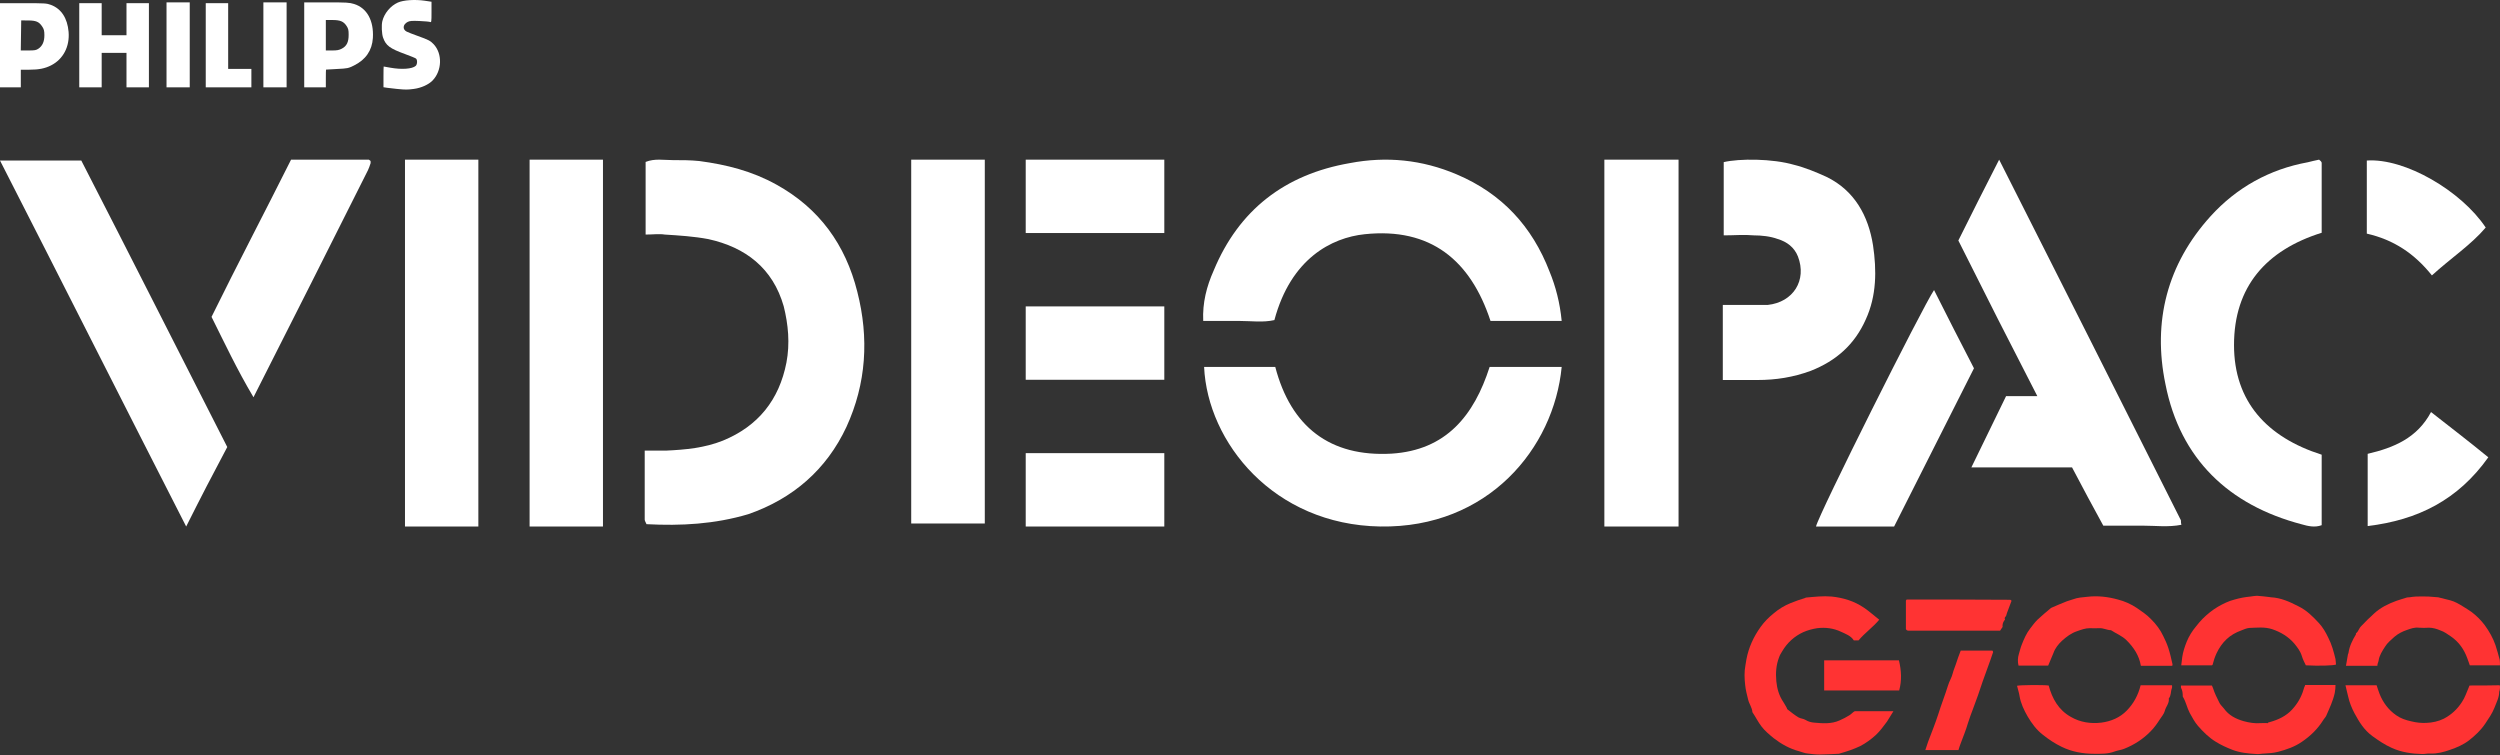 <svg width="642" height="194" viewBox="0 0 642 194" fill="none" xmlns="http://www.w3.org/2000/svg">
<rect x="0" y="0" width="642" height="194" fill="#333333" stroke="none"/>
<path d="M99.421 22.545C99.94 22.623 101.074 22.754 101.939 22.837C104.212 23.055 104.579 23.055 106.277 22.834C108.145 22.591 110.055 21.735 111.077 20.682C113.526 18.157 113.655 13.796 111.354 11.347C110.541 10.481 110.018 10.211 107.261 9.226C106.034 8.788 104.76 8.289 104.429 8.118C103.308 7.538 103.439 6.277 104.686 5.631C105.212 5.359 105.778 5.314 107.713 5.394C109.021 5.448 110.254 5.562 110.452 5.646C110.784 5.788 110.812 5.594 110.812 3.123V0.447L109.093 0.191C106.546 -0.189 103.598 0.013 102.146 0.665C100.273 1.506 98.664 3.444 98.183 5.437C97.933 6.473 98.031 8.697 98.368 9.652C99.092 11.702 100.101 12.457 104.027 13.886C105.41 14.389 106.669 14.907 106.826 15.038C107.229 15.372 107.182 16.538 106.751 16.921C105.856 17.718 103.14 17.91 100.224 17.382C99.319 17.218 98.556 17.083 98.528 17.081C98.5 17.078 98.476 18.275 98.476 19.74V22.403L99.421 22.545Z" fill="white"/>
<path d="M20.353 0.816V11.622L20.353 22.428H26.11V13.577H32.483V22.428H38.239V0.816H32.483V9.049H26.11V0.816H20.353Z" fill="white"/>
<path d="M42.762 0.61V11.519L42.762 22.428H48.724V0.61H42.762Z" fill="white"/>
<path d="M52.836 0.816V11.622L52.836 22.428H64.555V17.694H58.593V0.816H52.836Z" fill="white"/>
<path d="M67.638 0.61V11.519L67.638 22.428H73.6V0.61H67.638Z" fill="white"/>
<path fill-rule="evenodd" clip-rule="evenodd" d="M0 11.622V0.816H5.954C11.518 0.816 11.985 0.844 13.074 1.252C15.73 2.247 17.315 4.66 17.613 8.162C17.935 11.952 16.241 15.199 13.11 16.791C11.547 17.585 9.975 17.9 7.564 17.9H5.345V22.428H0V11.622ZM11.399 9.017C11.412 10.646 10.91 11.79 9.871 12.497C9.285 12.896 8.923 12.96 7.263 12.96H5.336L5.392 9.101L5.448 5.241L7.196 5.252C9.274 5.264 10.025 5.586 10.834 6.81C11.291 7.501 11.389 7.886 11.399 9.017Z" fill="white"/>
<path fill-rule="evenodd" clip-rule="evenodd" d="M78.123 11.519V0.61H83.858C89.022 0.61 89.726 0.651 90.931 1.024C94.235 2.045 96.031 5.303 95.753 9.77C95.554 12.953 93.92 15.329 90.898 16.825C89.452 17.54 89.259 17.58 86.581 17.713C85.039 17.79 83.754 17.863 83.725 17.876C83.697 17.889 83.674 18.919 83.674 20.164V22.428H78.123V11.519ZM89.533 8.931C89.533 10.812 89.035 11.829 87.789 12.489C87.08 12.864 86.571 12.96 85.287 12.96H83.674V5.138H85.339C87.364 5.138 88.224 5.494 88.986 6.648C89.449 7.348 89.533 7.699 89.533 8.931Z" fill="white"/>
<path d="M474.972 183.652C474.14 184.164 473.309 184.612 472.413 184.996C470.301 185.956 468.061 185.764 465.886 185.572C465.118 185.508 464.35 185.316 463.646 184.868C463.134 184.548 462.43 184.548 461.854 184.228C460.894 183.652 459.934 182.884 459.039 182.18C458.911 182.116 458.911 181.924 458.847 181.796C458.527 181.284 458.271 180.708 457.951 180.26C456.863 178.661 456.351 176.869 456.159 174.949C455.967 172.837 456.095 170.79 456.863 168.806C457.055 168.23 457.375 167.718 457.695 167.206C458.975 165.03 460.83 163.367 463.07 162.343C464.222 161.831 465.438 161.511 466.653 161.319C468.765 161.063 470.813 161.319 472.733 162.215C473.949 162.791 475.292 163.239 476.06 164.454C476.508 164.454 476.892 164.454 477.276 164.454C478.876 162.535 480.924 161.127 482.587 159.143C481.18 158.055 480.028 156.967 478.684 156.072C476.124 154.344 473.373 153.512 470.365 153.192C468.189 153 466.014 153.256 463.838 153.448C463.71 153.448 463.646 153.512 463.518 153.576C462.302 153.96 461.086 154.344 459.87 154.856C458.271 155.496 456.799 156.392 455.519 157.479C454.239 158.503 453.087 159.655 452.127 160.999C450.336 163.495 449.056 166.246 448.48 169.318C448.416 169.83 448.288 170.342 448.224 170.854C447.904 172.517 447.968 174.245 448.16 175.909C448.288 177.189 448.608 178.405 448.928 179.684C449.184 180.772 449.952 181.732 450.016 182.884C450.848 184.1 451.488 185.444 452.383 186.595C453.215 187.683 454.367 188.643 455.455 189.539C457.439 191.075 459.614 192.291 462.046 192.931C462.75 193.123 463.454 193.443 464.222 193.507C465.246 193.635 466.27 193.762 467.293 193.762C468.893 193.762 470.493 193.635 472.093 193.571C472.221 193.571 472.349 193.571 472.413 193.507C474.204 192.995 475.996 192.419 477.724 191.587C479.196 190.819 480.476 189.859 481.691 188.771C482.779 187.747 483.675 186.531 484.571 185.316C485.147 184.484 485.595 183.588 486.235 182.628C482.843 182.628 479.58 182.628 476.316 182.628C475.804 182.884 475.484 183.332 474.972 183.652Z" fill="#FF3333"/>
<path d="M555.537 163.367C554.769 161.703 553.682 160.295 552.402 159.015C551.314 157.863 550.034 157.031 548.754 156.136C547.218 155.112 545.619 154.408 543.891 153.96C541.331 153.256 538.708 152.936 536.02 153.256C534.804 153.384 533.524 153.448 532.372 153.896C531.86 154.088 531.285 154.216 530.773 154.408C529.429 154.92 528.149 155.496 526.805 156.072C526.741 156.072 526.677 156.2 526.613 156.2C525.461 157.159 524.309 158.119 523.222 159.143C522.518 159.847 521.942 160.615 521.366 161.383C520.406 162.599 519.766 164.071 519.19 165.542C518.87 166.31 518.678 167.206 518.422 168.038C518.166 168.806 518.102 170.022 518.358 170.918C520.918 170.918 523.414 170.918 525.973 170.918C526.421 169.766 526.933 168.742 527.317 167.718C527.765 166.438 528.597 165.414 529.557 164.518C530.709 163.495 531.86 162.599 533.396 162.087C534.484 161.703 535.508 161.319 536.66 161.319C537.492 161.319 538.26 161.383 539.091 161.319C540.179 161.255 541.075 161.831 542.099 161.831C543.443 162.727 544.915 163.239 546.131 164.454C547.986 166.31 549.33 168.358 549.778 170.982C552.466 170.982 555.153 170.982 557.841 170.982C557.841 170.854 557.905 170.726 557.905 170.598C557.585 169.19 557.265 167.718 556.817 166.374C556.433 165.222 555.985 164.262 555.537 163.367Z" fill="#FF3333"/>
<path d="M597.9 163.751C597.26 162.407 596.492 161.063 595.468 159.975C593.932 158.311 592.333 156.711 590.221 155.688C587.981 154.536 585.742 153.512 583.182 153.384C583.054 153.384 582.862 153.32 582.734 153.32C581.71 153.192 580.622 153.064 579.598 153C579.022 153 578.447 153.128 577.935 153.192C576.527 153.32 575.183 153.576 573.839 153.96C572.303 154.344 570.896 155.048 569.552 155.816C568.144 156.648 566.8 157.735 565.584 158.951C565.008 159.527 564.496 160.167 563.985 160.807C562.961 162.023 562.129 163.367 561.553 164.774C561.041 166.054 560.593 167.398 560.401 168.742C560.273 169.446 560.273 170.15 560.145 170.854C562.897 170.854 565.456 170.854 568.016 170.854C568.144 170.79 568.208 170.726 568.208 170.662C568.464 169.638 568.784 168.678 569.232 167.718C569.872 166.374 570.704 165.158 571.791 164.134C572.879 163.111 574.159 162.407 575.567 161.895C576.207 161.639 576.911 161.319 577.615 161.255C579.598 161.191 581.518 160.935 583.502 161.575C585.742 162.343 587.661 163.495 589.197 165.286C589.965 166.246 590.733 167.206 591.117 168.486C591.373 169.318 591.757 170.086 592.141 170.854C595.596 171.046 599.18 170.918 599.884 170.662C599.82 170.15 599.82 169.638 599.756 169.254C599.308 167.398 598.796 165.478 597.9 163.751Z" fill="#FF3333"/>
<path d="M610.826 169.638C611.018 168.294 611.786 167.142 612.49 166.054C613.065 165.094 614.025 164.327 614.857 163.559C615.817 162.727 616.969 162.151 618.121 161.767C619.017 161.447 620.04 161.063 621.128 161.191C622.024 161.255 622.92 161.255 623.752 161.191C624.776 161.191 625.8 161.511 626.696 161.895C627.655 162.215 628.551 162.855 629.383 163.431C631.431 164.838 632.775 166.758 633.607 169.062C633.863 169.702 634.055 170.342 634.247 170.854C636.87 170.854 639.43 170.854 641.99 170.854C641.99 170.342 641.99 169.894 641.926 169.446C641.606 168.166 641.222 166.886 640.838 165.67C640.198 163.815 639.238 162.151 638.086 160.551C637.126 159.271 635.974 158.119 634.695 157.159C633.991 156.648 633.223 156.2 632.519 155.752C631.495 155.112 630.407 154.472 629.191 154.152C628.167 153.896 627.144 153.64 626.12 153.384C625.288 153.32 624.456 153.256 623.624 153.192C622.536 153.128 621.448 153.192 620.424 153.192C619.849 153.192 619.337 153.32 618.761 153.384C618.505 153.384 618.313 153.384 618.057 153.448C617.161 153.704 616.265 154.024 615.433 154.28C613.321 155.048 611.338 156.008 609.674 157.543C608.522 158.567 607.37 159.719 606.282 160.871C605.898 161.255 605.706 161.831 605.386 162.279C605.258 162.407 605.131 162.535 605.003 162.663C605.003 162.727 605.003 162.855 605.003 162.919C604.107 164.391 603.339 165.926 603.083 167.718C603.083 167.846 602.955 167.91 602.955 168.038C602.763 168.998 602.635 169.958 602.443 170.982C605.195 170.982 607.818 170.982 610.506 170.982C610.506 170.406 610.762 170.086 610.826 169.638Z" fill="#FF3333"/>
<path d="M634.183 176.037C634.119 176.229 633.991 176.357 633.991 176.485C633.415 177.765 633.031 179.108 632.199 180.324C630.984 182.18 629.512 183.524 627.592 184.548C626.184 185.252 624.648 185.572 623.113 185.636C621.833 185.7 620.553 185.572 619.273 185.252C617.801 184.932 616.458 184.484 615.306 183.652C613.386 182.308 611.978 180.452 611.082 178.213C610.762 177.445 610.57 176.677 610.314 175.973C607.563 175.973 605.003 175.973 602.315 175.973C602.571 176.997 602.763 177.957 603.019 178.917C603.339 180.388 603.915 181.796 604.619 183.14C605.835 185.38 607.051 187.427 609.226 189.027C610.826 190.179 612.426 191.267 614.154 192.035C616.649 193.187 619.337 193.571 622.089 193.635C622.793 193.635 623.433 193.443 624.136 193.507C625.928 193.571 627.592 193.123 629.192 192.547C630.92 191.971 632.647 191.203 634.055 190.115C635.591 188.899 637.063 187.555 638.215 185.828C639.11 184.484 640.006 183.204 640.582 181.732C641.094 180.388 641.798 179.108 641.798 177.637C641.798 177.509 641.926 177.381 641.926 177.189C641.99 176.805 642.054 176.357 641.926 175.973C639.302 176.037 636.807 176.037 634.183 176.037Z" fill="#FF3333"/>
<path d="M591.756 176.421C591.244 178.341 590.413 180.068 589.133 181.604C587.725 183.396 585.869 184.484 583.694 185.188C583.246 185.316 582.862 185.444 582.414 185.572C582.414 185.636 582.414 185.636 582.414 185.7C581.774 185.7 581.198 185.636 580.558 185.7C579.022 185.828 577.55 185.572 576.143 185.188C574.159 184.612 572.367 183.716 571.087 181.924C570.703 181.412 570.127 180.964 569.871 180.324C569.295 179.172 568.72 178.021 568.336 176.805C568.272 176.549 568.08 176.229 568.016 176.037C565.328 176.037 562.768 176.037 560.081 176.037C560.081 176.293 560.017 176.485 560.081 176.613C560.465 177.317 560.529 178.021 560.529 178.789C560.529 178.853 560.529 178.917 560.593 178.981C561.361 180.26 561.616 181.732 562.32 183.076C562.96 184.228 563.6 185.444 564.432 186.404C565.776 187.939 567.248 189.411 569.039 190.499C570.383 191.331 571.791 191.971 573.263 192.547C575.247 193.315 577.358 193.507 579.47 193.635C580.174 193.699 580.814 193.507 581.518 193.507C582.67 193.443 583.821 193.379 585.037 193.059C587.213 192.483 589.261 191.779 591.117 190.499C593.292 189.027 595.148 187.235 596.556 184.996C596.812 184.548 597.196 184.228 597.388 183.78C598.22 181.86 599.115 180.004 599.563 177.957C599.691 177.253 599.755 176.613 599.755 175.909C597.068 175.909 594.508 175.909 591.948 175.909C591.948 176.165 591.82 176.293 591.756 176.421Z" fill="#FF3333"/>
<path d="M549.714 175.973C549.074 178.533 547.922 180.644 546.194 182.436C544.403 184.292 542.099 185.252 539.603 185.572C536.916 185.892 534.228 185.508 531.796 184.1C528.597 182.308 526.997 179.364 526.101 176.037C524.565 175.845 518.806 175.909 517.974 176.101C518.166 176.997 518.486 177.829 518.614 178.725C518.934 180.644 519.766 182.372 520.726 184.036C521.75 185.764 522.965 187.427 524.629 188.707C526.165 189.923 527.701 190.947 529.429 191.779C532.052 193.059 534.868 193.571 537.811 193.571C539.539 193.571 541.331 193.635 542.995 192.995C543.827 192.675 544.723 192.611 545.49 192.291C548.05 191.267 550.354 189.795 552.273 187.811C553.233 186.851 553.937 185.828 554.641 184.74C555.089 184.036 555.729 183.332 555.921 182.564C556.177 181.476 557.137 180.58 556.945 179.364C557.585 178.597 557.393 177.637 557.713 176.805C557.841 176.549 557.777 176.229 557.777 175.973C555.025 175.973 552.401 175.973 549.714 175.973Z" fill="#FF3333"/>
<path d="M511.639 167.078C508.952 167.078 506.264 167.078 503.513 167.078C503.065 168.23 502.617 169.446 502.233 170.662C501.977 171.43 501.657 172.133 501.465 172.901C501.209 173.989 500.569 174.949 500.249 176.037C499.481 178.533 498.521 180.9 497.753 183.396C496.985 185.764 496.026 188.131 495.13 190.499C494.874 191.203 494.682 191.907 494.426 192.611C497.305 192.611 500.057 192.611 502.937 192.611C503.129 192.035 503.257 191.459 503.513 190.883C504.152 189.155 504.856 187.491 505.368 185.7C505.752 184.42 506.264 183.14 506.712 181.924C507.608 179.62 508.376 177.317 509.144 175.013C509.784 173.157 510.488 171.366 511.128 169.51C511.383 168.806 511.639 168.102 511.831 167.462C511.767 167.206 511.703 167.078 511.639 167.078Z" fill="#FF3333"/>
<path d="M468.445 169.574C468.445 172.197 468.445 174.757 468.445 177.317C474.908 177.317 481.308 177.317 487.707 177.317C488.411 174.757 488.283 172.197 487.643 169.574C481.244 169.574 474.844 169.574 468.445 169.574Z" fill="#FF3333"/>
<path d="M489.627 153.96C489.563 154.088 489.435 154.152 489.435 154.28C489.435 156.712 489.435 159.143 489.435 161.575C489.691 162.023 490.074 161.959 490.394 161.959C497.242 161.959 504.153 161.959 511 161.959C511.896 161.959 512.791 161.959 513.623 161.959C513.879 161.575 514.071 161.319 514.263 160.999C514.199 160.423 514.327 159.847 514.711 159.335C514.775 159.271 514.903 159.079 514.903 159.079C514.583 158.567 515.159 158.375 515.223 157.991C515.287 157.607 515.479 157.223 515.607 156.84C515.927 156.008 516.247 155.112 516.567 154.28C516.439 154.152 516.311 154.024 516.247 154.024C507.352 153.96 498.521 153.96 489.627 153.96ZM515.351 155.304C515.543 155.24 515.735 155.24 515.863 155.176C515.671 155.24 515.479 155.24 515.351 155.304Z" fill="#FF3333"/>
<path d="M401.039 82.419C394.798 82.419 389.003 82.419 382.763 82.419C377.636 66.828 367.384 58.365 350.444 60.147C341.975 61.037 331.499 66.383 327.265 82.197C324.367 82.865 321.247 82.419 318.349 82.419C315.229 82.419 312.331 82.419 308.988 82.419C308.765 77.742 309.88 73.51 311.663 69.501C318.126 53.91 329.939 44.778 346.655 41.883C356.017 40.101 365.155 40.992 374.07 44.778C385.66 49.678 393.461 58.142 397.919 69.724C399.479 73.51 400.593 77.742 401.039 82.419Z" fill="white"/>
<path d="M309.212 94.224C315.23 94.224 321.248 94.224 327.488 94.224C331.5 109.592 341.53 117.387 357.355 116.496C371.396 115.606 378.529 106.696 382.54 94.224C388.781 94.224 394.799 94.224 401.04 94.224C399.034 115.16 382.095 135.651 354.457 135.206C327.043 134.76 310.103 113.601 309.212 94.224Z" fill="white"/>
<path d="M502.903 61.762C506.247 55.065 509.59 48.367 513.379 41C529.204 72.254 544.583 102.839 559.961 133.424C560.184 133.647 559.961 134.094 560.184 134.764C556.841 135.433 553.498 134.987 550.155 134.987C547.034 134.987 543.691 134.987 540.125 134.987C537.45 130.075 534.776 125.164 532.101 120.029C523.631 120.029 515.162 120.029 506.247 120.029C509.367 113.555 512.264 107.751 515.162 101.723C517.614 101.723 520.065 101.723 523.186 101.723C516.276 88.328 509.59 75.157 502.903 61.762Z" fill="white"/>
<path d="M496.662 74.487C500.005 81.184 503.348 87.659 506.914 94.579C500.005 108.197 493.318 121.592 486.409 135.21C479.5 135.21 473.036 135.21 466.35 135.21C467.018 132.085 493.764 78.729 496.662 74.487Z" fill="white"/>
<path d="M58.361 114.798C54.77 121.527 51.403 128.032 47.811 135.21C31.65 103.582 15.937 72.403 0 41.224C7.183 41.224 13.917 41.224 20.875 41.224C33.446 65.674 45.791 90.124 58.361 114.798Z" fill="white"/>
<path d="M74.747 41C81.93 41 88.215 41 94.724 41C94.949 41.224 95.173 41.224 95.173 41.449C95.173 41.673 95.173 41.673 95.173 41.897C94.949 42.57 94.724 43.243 94.5 43.692C84.848 62.982 75.196 82.049 65.095 102.012C60.83 94.834 57.687 88.105 54.32 81.376C61.054 67.693 68.013 54.459 74.747 41Z" fill="white"/>
<path d="M596.207 116.765C596.207 123.023 596.207 128.834 596.207 134.868C594.423 135.539 592.64 135.092 591.08 134.645C572.358 129.728 559.877 117.882 556.088 98.662C552.744 82.57 556.533 67.82 567.677 55.527C574.364 48.152 582.834 43.458 592.64 41.67C593.532 41.447 594.423 41.224 595.538 41C595.761 41.224 596.207 41.447 596.207 41.894C596.207 47.705 596.207 53.516 596.207 59.774C581.942 64.243 573.695 73.63 573.695 88.605C573.695 103.132 582.165 112.295 596.207 116.765Z" fill="white"/>
<path d="M624.512 70.724C620.054 65.137 614.705 61.561 607.796 59.996C607.796 53.515 607.796 47.481 607.796 41.223C617.603 40.552 632.09 49.045 638.331 58.432C634.542 62.902 629.416 66.254 624.512 70.724Z" fill="white"/>
<path d="M608.02 135.092C608.02 128.834 608.02 122.799 608.02 116.542C614.706 114.977 620.724 112.519 624.29 105.814C629.416 109.837 634.097 113.413 639 117.435C631.199 128.387 620.947 133.527 608.02 135.092Z" fill="white"/>
<rect x="104" y="41" width="18.842" height="94.21" fill="white"/>
<path d="M166.027 134.608C165.794 134.142 165.561 133.676 165.561 133.442C165.561 127.614 165.561 122.018 165.561 115.723C167.427 115.723 169.293 115.723 170.927 115.723C176.059 115.49 180.959 115.024 185.625 113.159C194.724 109.428 200.09 102.667 201.957 93.108C202.89 88.212 202.423 83.316 201.257 78.653C198.457 68.861 191.458 63.499 181.892 61.4C178.159 60.701 174.426 60.468 170.693 60.234C169.294 60.001 167.66 60.234 165.794 60.234C165.794 53.94 165.794 47.878 165.794 41.583C168.127 40.65 170.46 41.117 172.793 41.117C175.126 41.117 177.226 41.117 179.559 41.35C186.558 42.282 193.091 43.914 199.39 47.411C210.356 53.473 217.122 62.799 220.155 74.923C223.188 86.813 222.488 98.471 217.355 109.661C212.222 120.619 203.59 128.08 192.158 132.043C183.525 134.608 174.893 135.074 166.027 134.608Z" fill="white"/>
<rect x="136" y="41" width="18.842" height="94.21" fill="white"/>
<path d="M442.416 97.584C442.416 91.002 442.416 84.89 442.416 78.308C445.239 78.308 447.827 78.308 450.65 78.308C451.826 78.308 453.002 78.308 453.943 78.308C460.53 77.602 464.058 71.96 461.706 65.849C460.765 63.498 458.883 62.087 456.531 61.382C454.649 60.677 452.296 60.442 450.414 60.442C447.827 60.207 445.474 60.442 442.651 60.442C442.651 54.094 442.651 47.983 442.651 41.635C446.65 40.695 455.119 40.695 460.765 42.341C463.588 43.046 466.411 44.221 468.999 45.397C476.291 48.923 479.82 55.505 480.996 63.028C481.937 69.375 481.937 75.957 479.114 82.069C476.291 88.416 471.586 92.647 464.999 95.233C460.53 96.879 456.06 97.584 451.355 97.584C448.532 97.584 445.709 97.584 442.416 97.584Z" fill="white"/>
<rect x="412" y="41" width="19.051" height="94.21" fill="white"/>
<rect x="234" y="41" width="18.894" height="93.435" fill="white"/>
<rect x="298.994" y="116.368" width="18.842" height="35.59" transform="rotate(90 298.994 116.368)" fill="white"/>
<rect x="298.994" y="41" width="18.842" height="35.59" transform="rotate(90 298.994 41)" fill="white"/>
<rect x="298.994" y="78.684" width="18.842" height="35.59" transform="rotate(90 298.994 78.684)" fill="white"/>
</svg>
